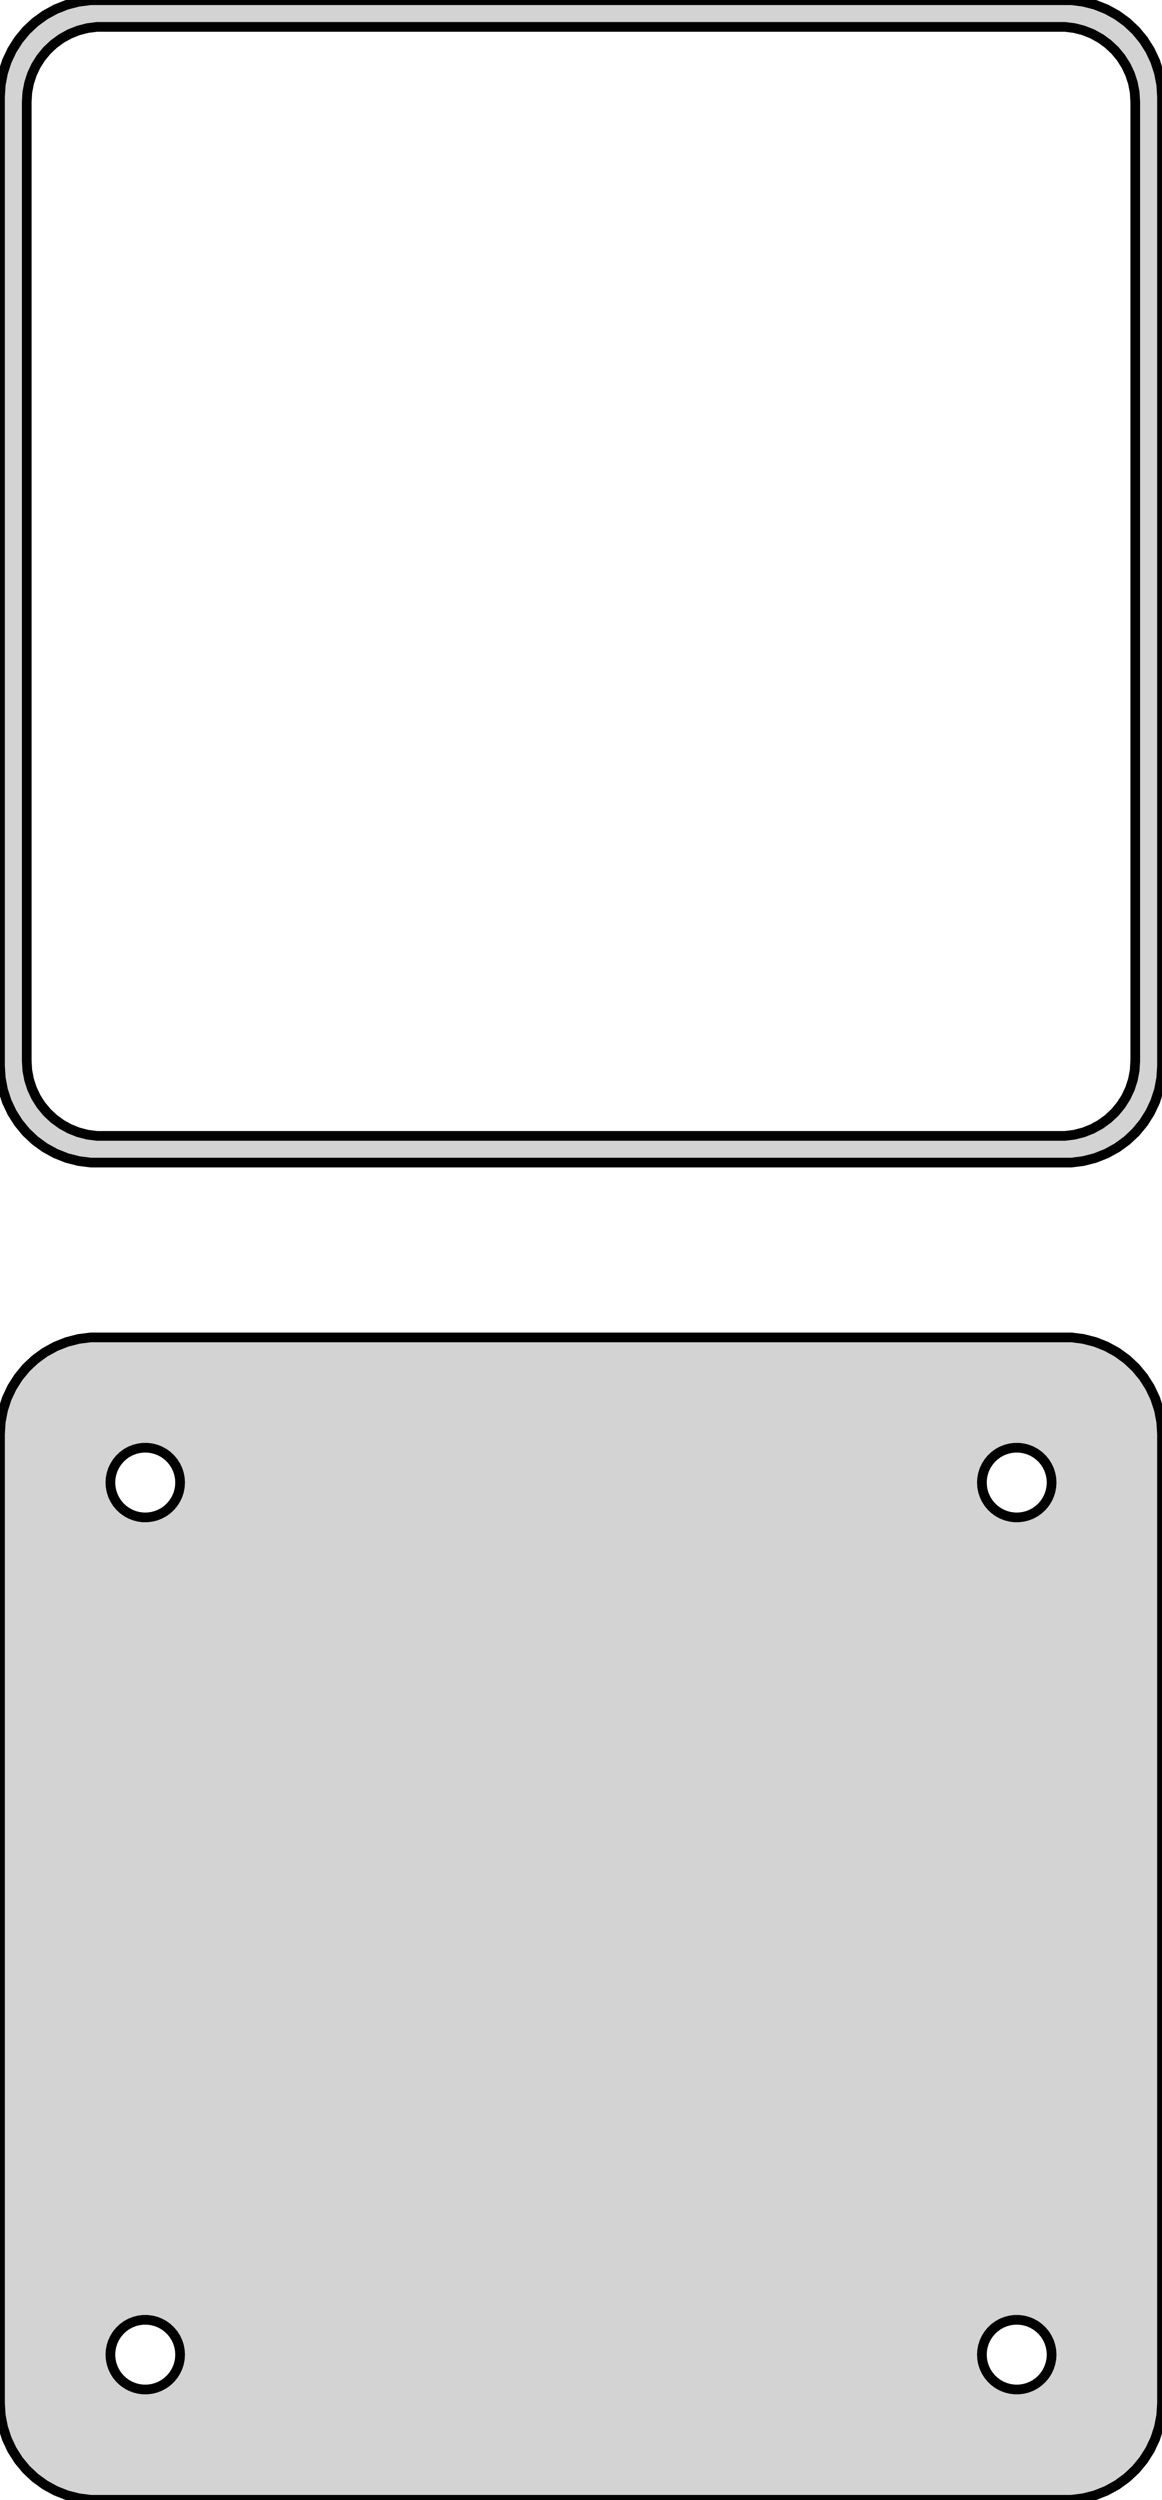 <?xml version="1.0" standalone="no"?>
<!DOCTYPE svg PUBLIC "-//W3C//DTD SVG 1.1//EN" "http://www.w3.org/Graphics/SVG/1.1/DTD/svg11.dtd">
<svg width="60mm" height="129mm" viewBox="-30 -168 60 129" xmlns="http://www.w3.org/2000/svg" version="1.1">
<title>OpenSCAD Model</title>
<path d="
M 25.937,-108.089 L 26.545,-108.245 L 27.129,-108.476 L 27.679,-108.778 L 28.187,-109.147 L 28.645,-109.577
 L 29.045,-110.061 L 29.381,-110.591 L 29.649,-111.159 L 29.843,-111.757 L 29.961,-112.373 L 30,-113
 L 30,-163 L 29.961,-163.627 L 29.843,-164.243 L 29.649,-164.841 L 29.381,-165.409 L 29.045,-165.939
 L 28.645,-166.423 L 28.187,-166.853 L 27.679,-167.222 L 27.129,-167.524 L 26.545,-167.755 L 25.937,-167.911
 L 25.314,-167.99 L -25.314,-167.99 L -25.937,-167.911 L -26.545,-167.755 L -27.129,-167.524 L -27.679,-167.222
 L -28.187,-166.853 L -28.645,-166.423 L -29.045,-165.939 L -29.381,-165.409 L -29.649,-164.841 L -29.843,-164.243
 L -29.961,-163.627 L -30,-163 L -30,-113 L -29.961,-112.373 L -29.843,-111.757 L -29.649,-111.159
 L -29.381,-110.591 L -29.045,-110.061 L -28.645,-109.577 L -28.187,-109.147 L -27.679,-108.778 L -27.129,-108.476
 L -26.545,-108.245 L -25.937,-108.089 L -25.314,-108.01 L 25.314,-108.01 z
M -24.993,-109.388 L -25.475,-109.449 L -25.946,-109.57 L -26.398,-109.749 L -26.823,-109.983 L -27.216,-110.269
 L -27.571,-110.601 L -27.881,-110.976 L -28.141,-111.386 L -28.348,-111.826 L -28.498,-112.288 L -28.589,-112.765
 L -28.619,-113.25 L -28.619,-162.75 L -28.589,-163.235 L -28.498,-163.712 L -28.348,-164.174 L -28.141,-164.614
 L -27.881,-165.024 L -27.571,-165.399 L -27.216,-165.731 L -26.823,-166.017 L -26.398,-166.251 L -25.946,-166.43
 L -25.475,-166.551 L -24.993,-166.612 L 24.993,-166.612 L 25.475,-166.551 L 25.946,-166.43 L 26.398,-166.251
 L 26.823,-166.017 L 27.216,-165.731 L 27.571,-165.399 L 27.881,-165.024 L 28.141,-164.614 L 28.348,-164.174
 L 28.498,-163.712 L 28.589,-163.235 L 28.619,-162.75 L 28.619,-113.25 L 28.589,-112.765 L 28.498,-112.288
 L 28.348,-111.826 L 28.141,-111.386 L 27.881,-110.976 L 27.571,-110.601 L 27.216,-110.269 L 26.823,-109.983
 L 26.398,-109.749 L 25.946,-109.57 L 25.475,-109.449 L 24.993,-109.388 z
M 25.937,-39.089 L 26.545,-39.245 L 27.129,-39.476 L 27.679,-39.778 L 28.187,-40.147 L 28.645,-40.577
 L 29.045,-41.061 L 29.381,-41.591 L 29.649,-42.159 L 29.843,-42.757 L 29.961,-43.373 L 30,-44
 L 30,-94 L 29.961,-94.627 L 29.843,-95.243 L 29.649,-95.841 L 29.381,-96.409 L 29.045,-96.939
 L 28.645,-97.423 L 28.187,-97.853 L 27.679,-98.222 L 27.129,-98.524 L 26.545,-98.755 L 25.937,-98.911
 L 25.314,-98.99 L -25.314,-98.99 L -25.937,-98.911 L -26.545,-98.755 L -27.129,-98.524 L -27.679,-98.222
 L -28.187,-97.853 L -28.645,-97.423 L -29.045,-96.939 L -29.381,-96.409 L -29.649,-95.841 L -29.843,-95.243
 L -29.961,-94.627 L -30,-94 L -30,-44 L -29.961,-43.373 L -29.843,-42.757 L -29.649,-42.159
 L -29.381,-41.591 L -29.045,-41.061 L -28.645,-40.577 L -28.187,-40.147 L -27.679,-39.778 L -27.129,-39.476
 L -26.545,-39.245 L -25.937,-39.089 L -25.314,-39.01 L 25.314,-39.01 z
M 22.387,-89.704 L 22.163,-89.732 L 21.944,-89.788 L 21.734,-89.871 L 21.535,-89.98 L 21.353,-90.113
 L 21.188,-90.268 L 21.044,-90.442 L 20.923,-90.633 L 20.826,-90.837 L 20.756,-91.052 L 20.714,-91.274
 L 20.7,-91.5 L 20.714,-91.726 L 20.756,-91.948 L 20.826,-92.163 L 20.923,-92.367 L 21.044,-92.558
 L 21.188,-92.732 L 21.353,-92.887 L 21.535,-93.02 L 21.734,-93.129 L 21.944,-93.212 L 22.163,-93.268
 L 22.387,-93.296 L 22.613,-93.296 L 22.837,-93.268 L 23.056,-93.212 L 23.266,-93.129 L 23.465,-93.02
 L 23.647,-92.887 L 23.812,-92.732 L 23.956,-92.558 L 24.077,-92.367 L 24.174,-92.163 L 24.243,-91.948
 L 24.286,-91.726 L 24.3,-91.5 L 24.286,-91.274 L 24.243,-91.052 L 24.174,-90.837 L 24.077,-90.633
 L 23.956,-90.442 L 23.812,-90.268 L 23.647,-90.113 L 23.465,-89.98 L 23.266,-89.871 L 23.056,-89.788
 L 22.837,-89.732 L 22.613,-89.704 z
M -22.613,-89.704 L -22.837,-89.732 L -23.056,-89.788 L -23.266,-89.871 L -23.465,-89.98 L -23.647,-90.113
 L -23.812,-90.268 L -23.956,-90.442 L -24.077,-90.633 L -24.174,-90.837 L -24.243,-91.052 L -24.286,-91.274
 L -24.3,-91.5 L -24.286,-91.726 L -24.243,-91.948 L -24.174,-92.163 L -24.077,-92.367 L -23.956,-92.558
 L -23.812,-92.732 L -23.647,-92.887 L -23.465,-93.02 L -23.266,-93.129 L -23.056,-93.212 L -22.837,-93.268
 L -22.613,-93.296 L -22.387,-93.296 L -22.163,-93.268 L -21.944,-93.212 L -21.734,-93.129 L -21.535,-93.02
 L -21.353,-92.887 L -21.188,-92.732 L -21.044,-92.558 L -20.923,-92.367 L -20.826,-92.163 L -20.756,-91.948
 L -20.714,-91.726 L -20.7,-91.5 L -20.714,-91.274 L -20.756,-91.052 L -20.826,-90.837 L -20.923,-90.633
 L -21.044,-90.442 L -21.188,-90.268 L -21.353,-90.113 L -21.535,-89.98 L -21.734,-89.871 L -21.944,-89.788
 L -22.163,-89.732 L -22.387,-89.704 z
M -22.613,-44.704 L -22.837,-44.732 L -23.056,-44.788 L -23.266,-44.871 L -23.465,-44.98 L -23.647,-45.113
 L -23.812,-45.268 L -23.956,-45.442 L -24.077,-45.633 L -24.174,-45.837 L -24.243,-46.052 L -24.286,-46.274
 L -24.3,-46.5 L -24.286,-46.726 L -24.243,-46.948 L -24.174,-47.163 L -24.077,-47.367 L -23.956,-47.558
 L -23.812,-47.732 L -23.647,-47.887 L -23.465,-48.02 L -23.266,-48.129 L -23.056,-48.212 L -22.837,-48.268
 L -22.613,-48.296 L -22.387,-48.296 L -22.163,-48.268 L -21.944,-48.212 L -21.734,-48.129 L -21.535,-48.02
 L -21.353,-47.887 L -21.188,-47.732 L -21.044,-47.558 L -20.923,-47.367 L -20.826,-47.163 L -20.756,-46.948
 L -20.714,-46.726 L -20.7,-46.5 L -20.714,-46.274 L -20.756,-46.052 L -20.826,-45.837 L -20.923,-45.633
 L -21.044,-45.442 L -21.188,-45.268 L -21.353,-45.113 L -21.535,-44.98 L -21.734,-44.871 L -21.944,-44.788
 L -22.163,-44.732 L -22.387,-44.704 z
M 22.387,-44.704 L 22.163,-44.732 L 21.944,-44.788 L 21.734,-44.871 L 21.535,-44.98 L 21.353,-45.113
 L 21.188,-45.268 L 21.044,-45.442 L 20.923,-45.633 L 20.826,-45.837 L 20.756,-46.052 L 20.714,-46.274
 L 20.7,-46.5 L 20.714,-46.726 L 20.756,-46.948 L 20.826,-47.163 L 20.923,-47.367 L 21.044,-47.558
 L 21.188,-47.732 L 21.353,-47.887 L 21.535,-48.02 L 21.734,-48.129 L 21.944,-48.212 L 22.163,-48.268
 L 22.387,-48.296 L 22.613,-48.296 L 22.837,-48.268 L 23.056,-48.212 L 23.266,-48.129 L 23.465,-48.02
 L 23.647,-47.887 L 23.812,-47.732 L 23.956,-47.558 L 24.077,-47.367 L 24.174,-47.163 L 24.243,-46.948
 L 24.286,-46.726 L 24.3,-46.5 L 24.286,-46.274 L 24.243,-46.052 L 24.174,-45.837 L 24.077,-45.633
 L 23.956,-45.442 L 23.812,-45.268 L 23.647,-45.113 L 23.465,-44.98 L 23.266,-44.871 L 23.056,-44.788
 L 22.837,-44.732 L 22.613,-44.704 z
" stroke="black" fill="lightgray" stroke-width="0.5"/>
</svg>
